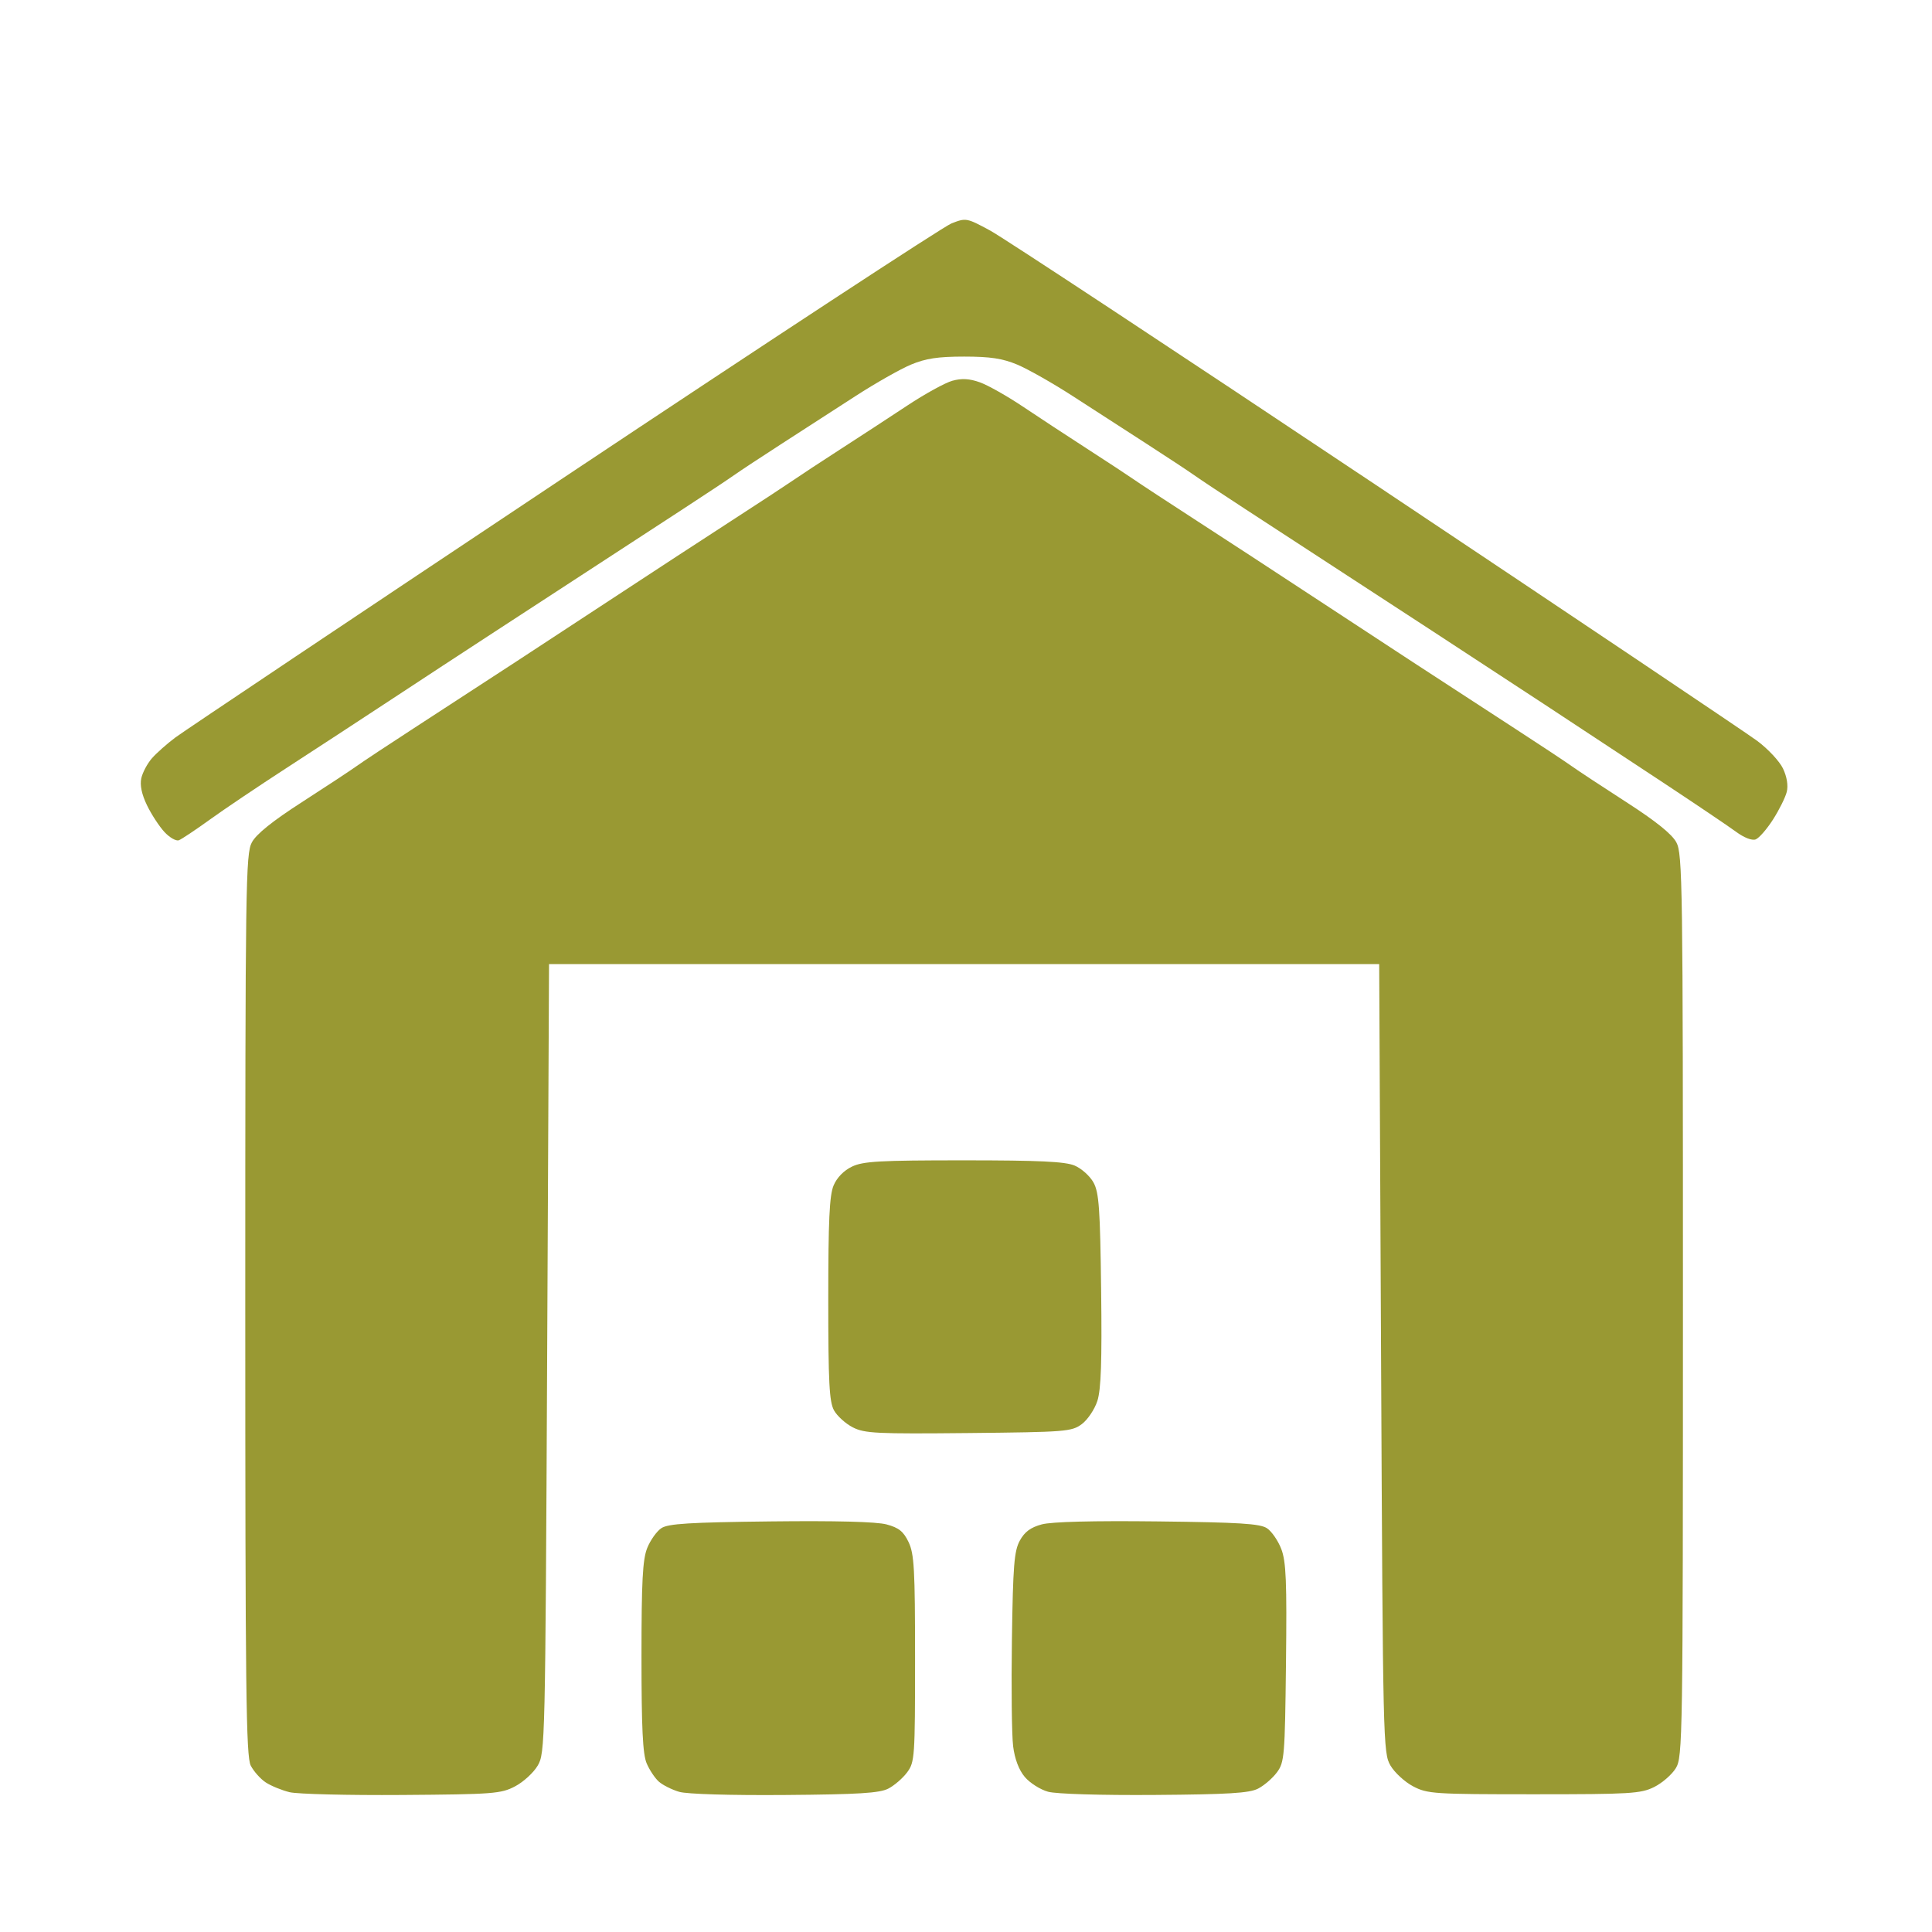 <?xml version="1.0" encoding="UTF-8"?>
<!-- Generated by Pixelmator Pro 3.3.5 -->
<svg width="512" height="512" viewBox="0 0 512 512" xmlns="http://www.w3.org/2000/svg">
    <path id="Shape" fill="#999933" fill-rule="evenodd" stroke="none" d="M 365.5 255.5 L 145.5 255.5 L 145 360 C 144.511 462.23 144.457 464.574 142.5 467.902 C 141.4 469.774 138.7 472.249 136.5 473.402 C 132.767 475.36 130.764 475.512 106.5 475.686 C 92.2 475.788 78.805 475.456 76.733 474.948 C 74.662 474.44 71.826 473.277 70.432 472.364 C 69.038 471.45 67.246 469.442 66.449 467.901 C 65.207 465.5 65 448.016 65 345.784 C 65 234.052 65.111 226.263 66.75 223.228 C 67.936 221.031 72.204 217.602 80 212.582 C 86.325 208.508 92.85 204.209 94.5 203.027 C 96.15 201.846 103.011 197.304 109.747 192.935 C 116.482 188.565 128.526 180.726 136.509 175.514 C 144.493 170.302 157.432 161.82 165.262 156.666 C 173.093 151.511 185.8 143.214 193.5 138.228 C 201.2 133.242 208.85 128.225 210.5 127.08 C 212.15 125.934 217.669 122.306 222.763 119.018 C 227.858 115.73 235.832 110.523 240.483 107.448 C 245.134 104.372 250.49 101.427 252.386 100.904 C 254.864 100.22 256.91 100.335 259.666 101.315 C 261.775 102.065 266.875 104.94 271 107.704 C 275.125 110.468 282.775 115.49 288 118.863 C 293.225 122.236 298.85 125.934 300.5 127.08 C 302.15 128.225 309.8 133.242 317.5 138.228 C 325.2 143.214 337.907 151.511 345.738 156.666 C 353.568 161.82 366.507 170.302 374.491 175.514 C 382.474 180.726 394.518 188.565 401.253 192.935 C 407.989 197.304 414.85 201.846 416.5 203.027 C 418.15 204.209 424.675 208.508 431 212.582 C 438.796 217.602 443.064 221.031 444.25 223.228 C 445.889 226.263 446 234.057 445.996 345.984 C 445.993 461.153 445.924 465.612 444.114 468.58 C 443.081 470.274 440.495 472.524 438.368 473.58 C 434.831 475.336 432.101 475.5 406.5 475.5 C 380.004 475.5 378.285 475.387 374.5 473.402 C 372.3 472.249 369.6 469.774 368.5 467.902 C 366.543 464.574 366.489 462.23 366 360 L 365.5 255.5 Z"/>
    <path id="path1" fill="#999933" fill-rule="evenodd" stroke="none" d="M 256.679 379.773 C 232.3 380.017 229.141 379.863 226.02 378.273 C 224.106 377.298 221.856 375.267 221.02 373.759 C 219.766 371.498 219.5 366.335 219.5 344.259 C 219.5 323.484 219.815 316.753 220.91 314.158 C 221.788 312.075 223.629 310.191 225.795 309.158 C 228.758 307.745 233.134 307.5 255.386 307.5 C 275.441 307.5 282.265 307.823 284.797 308.891 C 286.611 309.656 288.861 311.681 289.797 313.391 C 291.248 316.039 291.546 320.257 291.813 341.851 C 292.047 360.782 291.794 368.231 290.813 371.262 C 290.091 373.495 288.23 376.262 286.679 377.411 C 284.004 379.392 282.448 379.514 256.679 379.773 Z"/>
    <path id="path2" fill="#999933" fill-rule="evenodd" stroke="none" d="M 208 475.691 C 193.571 475.804 182.061 475.461 180 474.856 C 178.075 474.292 175.65 473.08 174.612 472.165 C 173.574 471.249 172.111 469.052 171.362 467.282 C 170.335 464.855 170 457.917 170 439.052 C 170 419.032 170.303 413.284 171.516 410.251 C 172.35 408.166 174.038 405.794 175.266 404.98 C 177.066 403.787 182.68 403.44 204.174 403.191 C 221.522 402.99 232.286 403.269 234.963 403.99 C 238.208 404.864 239.441 405.858 240.79 408.687 C 242.274 411.801 242.5 415.881 242.5 439.565 C 242.5 465.679 242.41 466.976 240.41 469.677 C 239.261 471.23 237.011 473.175 235.41 474 C 233.09 475.196 227.533 475.539 208 475.691 Z"/>
    <path id="path3" fill="#999933" fill-rule="evenodd" stroke="none" d="M 306 475.678 C 291.748 475.782 279.934 475.427 277.757 474.83 C 275.698 474.266 272.918 472.503 271.58 470.913 C 270.008 469.044 268.914 466.157 268.489 462.755 C 268.127 459.859 267.982 447.142 268.167 434.495 C 268.454 414.883 268.762 411.027 270.259 408.287 C 271.536 405.949 273.122 404.775 276.083 403.978 C 278.704 403.272 289.651 402.992 306.826 403.191 C 328.466 403.442 333.927 403.783 335.762 404.998 C 337.006 405.822 338.716 408.307 339.561 410.52 C 340.832 413.849 341.046 419.06 340.799 440.701 C 340.516 465.415 340.385 467.014 338.41 469.679 C 337.261 471.231 335.011 473.175 333.41 474 C 331.088 475.197 325.554 475.536 306 475.678 Z"/>
    <path id="path4" fill="#999933" fill-rule="evenodd" stroke="none" d="M 47.402 222.676 C 46.673 222.956 44.951 221.971 43.577 220.488 C 42.202 219.005 40.123 215.82 38.956 213.41 C 37.557 210.519 37.043 208.08 37.446 206.244 C 37.783 204.713 39.057 202.323 40.279 200.933 C 41.501 199.543 44.3 197.064 46.5 195.423 C 48.7 193.782 94.991 162.808 149.37 126.592 C 203.748 90.376 249.999 60.054 252.15 59.209 C 255.995 57.698 256.166 57.73 262.38 61.086 C 265.856 62.964 311.855 93.299 364.6 128.498 C 417.345 163.696 462.831 194.225 465.679 196.339 C 468.528 198.453 471.605 201.754 472.516 203.676 C 473.549 205.852 473.926 208.175 473.516 209.835 C 473.154 211.301 471.519 214.598 469.882 217.161 C 468.245 219.725 466.173 222.103 465.278 222.447 C 464.309 222.819 462.206 222.006 460.076 220.436 C 458.109 218.987 449.413 213.12 440.751 207.398 C 432.089 201.677 417.914 192.336 409.251 186.641 C 400.588 180.946 387.425 172.328 380 167.491 C 372.575 162.655 360.65 154.882 353.5 150.219 C 346.35 145.556 335.775 138.664 330 134.904 C 324.225 131.143 318.15 127.113 316.5 125.948 C 314.85 124.783 309.087 120.982 303.694 117.502 C 298.301 114.021 289.566 108.379 284.283 104.964 C 279.001 101.549 272.388 97.798 269.589 96.628 C 265.677 94.992 262.419 94.5 255.5 94.5 C 248.581 94.5 245.323 94.992 241.411 96.628 C 238.612 97.798 231.999 101.549 226.717 104.964 C 221.434 108.379 212.699 114.021 207.306 117.502 C 201.913 120.982 196.15 124.783 194.5 125.948 C 192.85 127.113 186.775 131.143 181 134.904 C 175.225 138.664 164.65 145.556 157.5 150.219 C 150.35 154.882 138.425 162.653 131 167.488 C 123.575 172.323 111.2 180.43 103.5 185.502 C 95.8 190.574 83.425 198.663 76 203.478 C 68.575 208.292 59.402 214.466 55.614 217.199 C 51.827 219.931 48.132 222.396 47.402 222.676 Z"/>
</svg>
